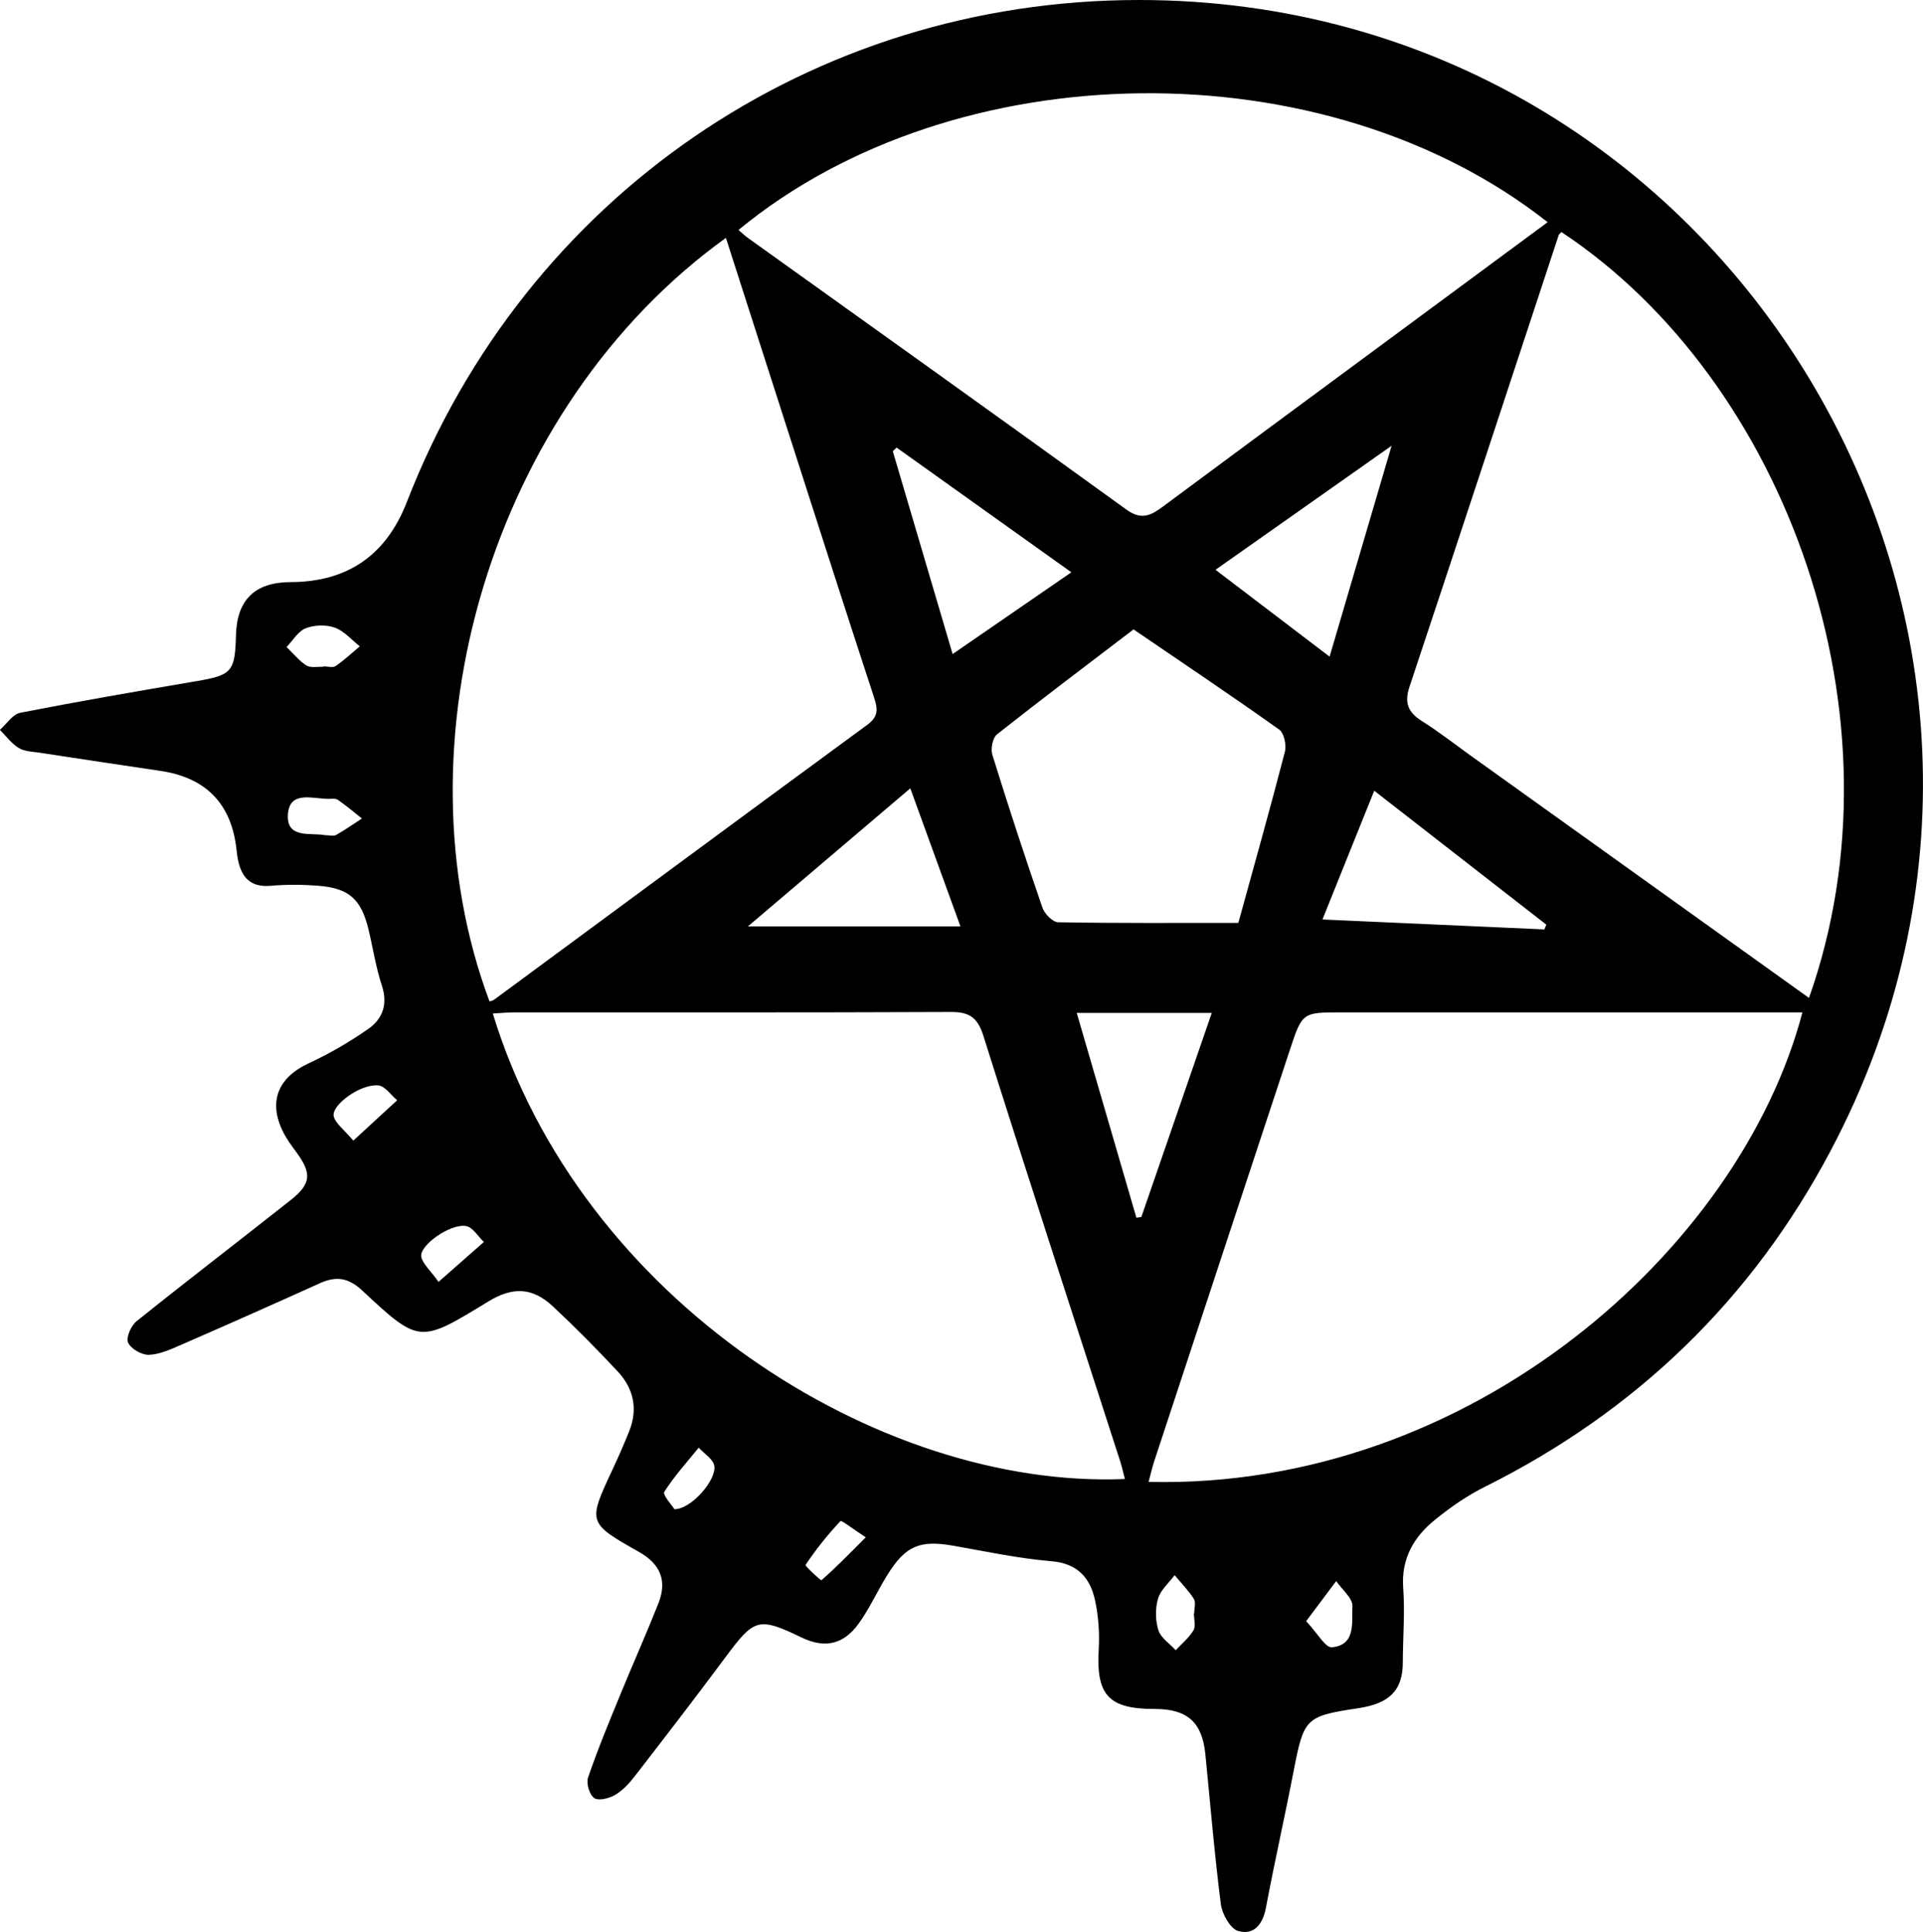 <?xml version="1.0" encoding="UTF-8"?>
<svg id="Layer_1" data-name="Layer 1" xmlns="http://www.w3.org/2000/svg" viewBox="0 0 387.64 389.35">
  <path d="m229.56,0c119-.03,195.21,126.64,139.47,231.89-15.92,30.07-39.27,52.56-69.73,67.75-3.54,1.76-6.87,4.08-9.96,6.57-4.32,3.48-6.92,7.85-6.48,13.84.36,4.95-.07,9.96-.08,14.94-.01,5.6-2.59,8.3-8.98,9.26-10.66,1.6-10.97,1.99-13.05,12.77-1.77,9.16-3.84,18.26-5.56,27.42-.63,3.37-2.44,5.62-5.6,4.7-1.59-.46-3.23-3.41-3.49-5.4-1.29-10.07-2.12-20.2-3.13-30.31-.64-6.36-3.67-9.04-10.17-9.03-9.33.02-11.85-2.79-11.32-11.97.19-3.29-.04-6.7-.74-9.92-.99-4.56-3.53-7.45-8.84-7.89-6.61-.55-13.15-1.96-19.7-3.11-6.79-1.19-9.65-.03-13.34,5.91-2.01,3.24-3.59,6.78-5.82,9.85-2.87,3.94-6.57,5.07-11.38,2.76-8.89-4.28-9.62-3.86-15.55,4.12-5.96,8.02-12.06,15.94-18.18,23.84-1.11,1.43-2.44,2.86-3.97,3.75-1.18.69-3.32,1.22-4.18.61-.96-.67-1.64-2.96-1.24-4.12,1.93-5.64,4.22-11.16,6.49-16.69,2.52-6.15,5.24-12.23,7.69-18.41,1.8-4.54.46-7.92-3.95-10.4-10.34-5.83-10.27-5.93-5.31-16.55,1.2-2.56,2.34-5.16,3.39-7.79,1.79-4.48.86-8.6-2.34-12.02-4.2-4.49-8.53-8.88-13.03-13.08-4.17-3.89-8.13-4.02-13.11-.97-13.75,8.41-13.83,8.5-25.34-2.24-2.77-2.59-5.25-2.97-8.52-1.49-9.26,4.19-18.55,8.31-27.87,12.37-2.12.92-4.37,1.98-6.6,2.07-1.45.06-3.64-1.2-4.22-2.46-.46-.99.6-3.41,1.7-4.3,10.27-8.24,20.72-16.24,31.05-24.4,4.16-3.28,4.31-5.37,1.22-9.61-.98-1.34-2-2.69-2.73-4.17-3.03-6.1-1-10.94,5.13-13.79,4.19-1.94,8.24-4.3,12.03-6.93,2.91-2.02,4.01-5,2.75-8.79-1.2-3.62-1.77-7.45-2.66-11.17-1.49-6.22-3.93-8.44-10.26-8.92-3.15-.24-6.35-.25-9.49.02-4,.35-5.84-1.63-6.58-5.2-.13-.65-.22-1.32-.29-1.98q-1.47-13.94-15.37-15.98c-8.06-1.19-16.12-2.41-24.18-3.64-1.48-.23-3.14-.24-4.35-.97-1.47-.88-2.56-2.41-3.81-3.66,1.36-1.19,2.57-3.14,4.11-3.44,11.77-2.3,23.59-4.34,35.41-6.35,7.23-1.23,7.88-1.86,8.07-9.29q.27-10.67,10.98-10.69,17.22-.03,23.48-16.18C105.89,39.62,163.64.02,229.56,0Zm82.42,44.78c-44.91-35.41-119.5-34.39-163.11,1.56.64.55,1.22,1.12,1.87,1.59,25.45,18.23,50.94,36.39,76.3,54.75,3.09,2.24,5.01,1.17,7.42-.62,14.57-10.82,29.18-21.59,43.78-32.37,11.21-8.28,22.43-16.56,33.73-24.91Zm52.68,156.31c20.03-56.5-4.54-124.33-49.91-154.33-.19.22-.48.42-.57.69-10.01,30.33-19.97,60.67-30.06,90.97-1.09,3.28-.24,5.17,2.55,6.92,3.38,2.12,6.53,4.6,9.78,6.93,22.61,16.18,45.21,32.37,68.2,48.83Zm-133.13,97.55c64.96,1.54,119.26-46.93,131.8-94.62h-5.53c-29.15,0-58.3,0-87.46,0-7.78,0-7.83,0-10.33,7.56-9.14,27.63-18.24,55.27-27.35,82.92-.41,1.23-.68,2.5-1.13,4.15ZM146.33,47.94c-47.42,34.13-67.07,102.01-47.65,153.88.31-.11.67-.16.92-.35,25.08-18.48,50.13-37,75.25-55.42,2.25-1.65,2.11-3.16,1.34-5.5-6.07-18.5-11.99-37.04-17.96-55.57-3.91-12.16-7.82-24.33-11.9-37.04Zm-46.99,156.31c17.61,57.71,77.75,95.86,127.42,93.81-.35-1.3-.63-2.6-1.04-3.85-9.19-28.48-18.49-56.93-27.49-85.47-1.19-3.76-2.88-4.82-6.62-4.8-29.31.13-58.62.07-87.93.08-1.31,0-2.63.13-4.34.23Zm150.28-18.25c3.22-11.7,6.43-23.07,9.39-34.51.35-1.34-.17-3.77-1.16-4.47-9.62-6.84-19.42-13.41-29.35-20.18-9.34,7.13-18.51,14.03-27.52,21.15-.89.7-1.31,2.92-.94,4.12,3.2,10.33,6.57,20.6,10.1,30.82.43,1.24,2.07,2.91,3.17,2.93,11.97.21,23.94.13,36.31.13Zm61.7,1.3c.13-.32.26-.64.39-.96-11.41-8.87-22.81-17.75-34.69-26.99-3.59,8.92-6.9,17.16-10.44,25.95,15.39.69,30.07,1.35,44.74,2Zm-130.58-97.1c-.26.24-.51.49-.77.73,3.97,13.45,7.93,26.9,12.06,40.88,8.13-5.59,15.71-10.82,23.94-16.48-12.15-8.66-23.69-16.89-35.23-25.13Zm12.87,96.5c-3.58-9.85-6.73-18.52-10.11-27.83-11.05,9.39-21.69,18.44-32.74,27.83h42.84Zm51.42-71.87c7.71,5.87,15.07,11.46,22.99,17.5,4.16-14.14,8.15-27.72,12.5-42.5-12.43,8.76-23.79,16.75-35.5,25Zm-15.95,130.58c.33-.06.66-.12,1-.17,4.63-13.42,9.26-26.83,14.19-41.11h-27.22c4,13.72,8.01,27.5,12.03,41.29Zm-163.88-111.03s0-.06,0-.09c.83,0,1.88.33,2.45-.06,1.73-1.18,3.27-2.63,4.88-3.98-1.66-1.3-3.15-3.09-5.03-3.76-1.76-.63-4.13-.56-5.87.12-1.54.6-2.59,2.47-3.86,3.78,1.32,1.27,2.49,2.76,4,3.72.86.54,2.27.21,3.43.27Zm175.46,190.76s.05,0,.07,0c0-.99.37-2.22-.07-2.92-1.09-1.72-2.56-3.2-3.88-4.78-1.16,1.57-2.84,2.98-3.35,4.74-.57,1.97-.54,4.39.08,6.35.5,1.56,2.28,2.7,3.49,4.03,1.22-1.32,2.68-2.5,3.58-4.01.51-.85.09-2.25.09-3.41ZM65.54,168.31c.92,0,1.71.24,2.21-.04,1.79-1.01,3.48-2.2,5.21-3.32-1.61-1.27-3.18-2.6-4.86-3.77-.47-.32-1.29-.19-1.95-.19-3.13-.02-7.7-1.67-8.1,2.97-.45,5.19,4.59,3.78,7.49,4.35Zm197.76,158.4c2.27,2.4,3.87,5.38,5.19,5.26,4.92-.46,3.96-5.12,4.13-8.26.09-1.63-2.11-3.38-3.27-5.08-1.79,2.39-3.58,4.78-6.05,8.07Zm-192.08-96.85c3.41-3.13,6.13-5.63,8.84-8.13-1.26-1.05-2.45-2.87-3.8-3-3.62-.34-9.6,4.04-8.97,6.3.4,1.42,1.97,2.52,3.93,4.83Zm64.71,74.28c3.42.04,8.54-5.92,8.06-8.74-.23-1.36-2.04-2.45-3.14-3.66-2.37,2.93-4.94,5.74-6.94,8.91-.38.6,1.5,2.62,2.03,3.49Zm38.59,5.67c-2.56-1.67-4.89-3.48-5.09-3.28-2.58,2.74-4.95,5.7-7.04,8.83-.16.24,3.08,3.19,3.19,3.1,2.83-2.46,5.45-5.16,8.94-8.65Zm-86.12-51.48c3.58-3.15,6.36-5.59,9.14-8.04-1.18-1.12-2.24-2.98-3.58-3.21-3.19-.55-9.47,3.91-9.03,6.19.27,1.42,1.72,2.61,3.47,5.06Z"/>
</svg>